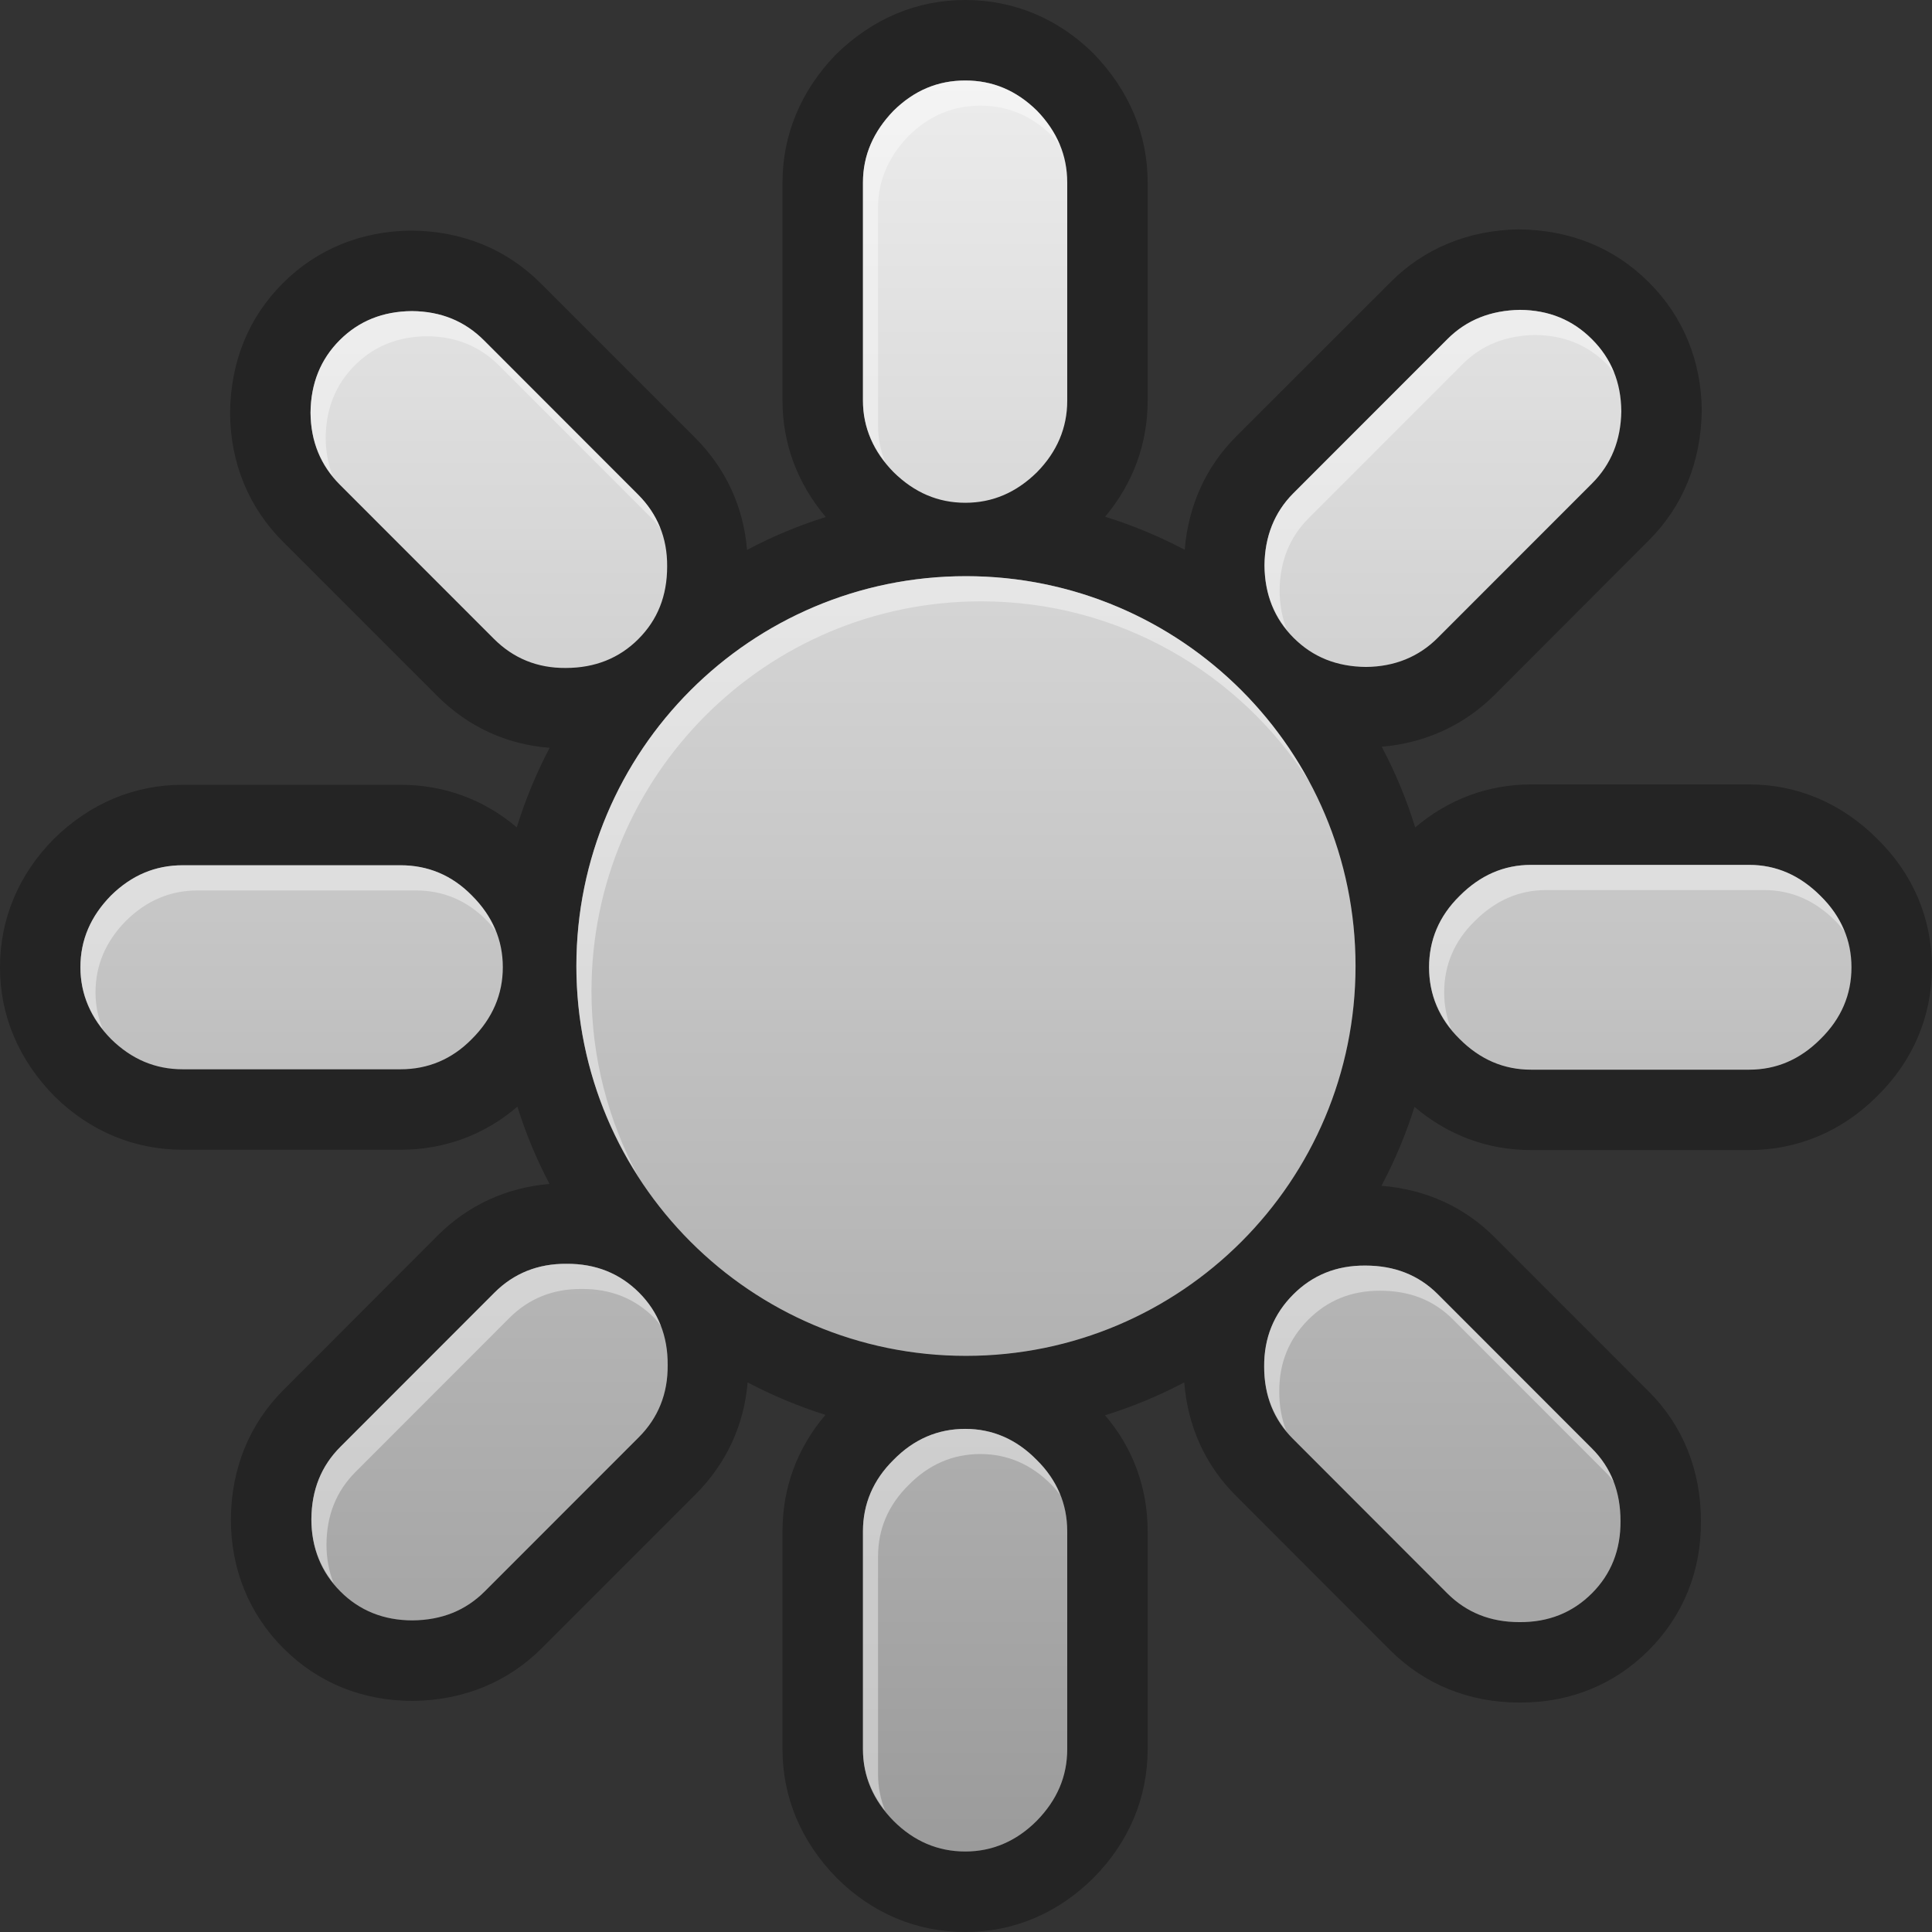 <?xml version="1.0" encoding="UTF-8" standalone="no"?>
<!-- Created with Inkscape (http://www.inkscape.org/) -->
<svg
   xmlns:dc="http://purl.org/dc/elements/1.1/"
   xmlns:cc="http://creativecommons.org/ns#"
   xmlns:rdf="http://www.w3.org/1999/02/22-rdf-syntax-ns#"
   xmlns:svg="http://www.w3.org/2000/svg"
   xmlns="http://www.w3.org/2000/svg"
   xmlns:sodipodi="http://sodipodi.sourceforge.net/DTD/sodipodi-0.dtd"
   xmlns:inkscape="http://www.inkscape.org/namespaces/inkscape"
   width="48px"
   height="48px"
   id="svg8143"
   sodipodi:version="0.32"
   inkscape:version="0.46+devel"
   sodipodi:docname="notification-display-brightness-full.svg"
   inkscape:output_extension="org.inkscape.output.svg.inkscape">
  <rect width="100%" height="100%" fill="#333333" stroke="none"/>
  <defs
     id="defs8145">
    <linearGradient
       id="SVGID_1_"
       gradientUnits="userSpaceOnUse"
       x1="23.999"
       y1="46"
       x2="23.999"
       y2="2.001">
      <stop
         offset="0"
         style="stop-color:#9B9B9B"
         id="stop6498" />
      <stop
         offset="1"
         style="stop-color:#ECECEC"
         id="stop6500" />
    </linearGradient>
  </defs>
  <sodipodi:namedview
     id="base"
     pagecolor="#ffffff"
     bordercolor="#666666"
     borderopacity="1.0"
     inkscape:pageopacity="0.0"
     inkscape:pageshadow="2"
     inkscape:zoom="2.4748737"
     inkscape:cx="31.313111"
     inkscape:cy="11.07582"
     inkscape:current-layer="layer1"
     showgrid="true"
     inkscape:grid-bbox="true"
     inkscape:document-units="px"
     inkscape:window-width="567"
     inkscape:window-height="460"
     inkscape:window-x="1111"
     inkscape:window-y="561" />
  <g
     id="layer1"
     inkscape:label="Layer 1"
     inkscape:groupmode="layer">
    <g
       id="Layer_2">
      <g
         style="opacity:0.3"
         id="g6488">
        <g
           id="g6490">
          <path
             d="m 46.643,20.844 c -0.885,-0.887 -1.987,-1.355 -3.186,-1.355 h -5.419 c -1.066,0 -2.059,0.371 -2.878,1.069 -0.215,-0.7 -0.495,-1.37 -0.832,-2.006 1.081,-0.091 2.045,-0.532 2.809,-1.292 l 3.827,-3.834 C 41.804,12.586 42.26,11.49 42.28,10.203 42.27,8.963 41.814,7.859 40.968,7.017 40.119,6.165 39.016,5.709 37.724,5.699 36.482,5.72 35.384,6.171 34.551,7.007 l -3.838,3.836 c -0.752,0.753 -1.189,1.716 -1.279,2.816 -0.628,-0.33 -1.288,-0.607 -1.978,-0.821 0.693,-0.825 1.057,-1.816 1.057,-2.883 V 4.533 c 0,-1.188 -0.454,-2.286 -1.352,-3.21 C 26.281,0.456 25.182,0 23.982,0 c -1.199,0 -2.3,0.456 -3.223,1.362 -0.863,0.896 -1.318,1.993 -1.318,3.171 v 5.422 c 0,1.057 0.363,2.043 1.075,2.891 -0.681,0.212 -1.335,0.487 -1.956,0.817 -0.086,-1.066 -0.528,-2.024 -1.292,-2.79 L 13.44,7.045 C 12.59,6.193 11.488,5.739 10.219,5.729 8.972,5.74 7.868,6.194 7.028,7.036 6.18,7.88 5.726,8.986 5.716,10.268 c 0.01,1.238 0.464,2.34 1.314,3.19 l 3.828,3.828 c 0.766,0.768 1.727,1.211 2.798,1.293 -0.33,0.627 -0.604,1.29 -0.817,1.977 C 12.024,19.863 11.031,19.498 9.95,19.498 H 4.542 c -1.201,0 -2.303,0.458 -3.207,1.347 C 0.462,21.729 0,22.831 0,24.032 c 0,1.196 0.46,2.299 1.36,3.211 0.881,0.866 1.983,1.322 3.182,1.322 H 9.95 c 1.089,0 2.088,-0.369 2.905,-1.071 0.208,0.669 0.477,1.311 0.798,1.921 -1.069,0.089 -2.026,0.528 -2.786,1.288 L 7.046,34.53 c -0.848,0.847 -1.3,1.95 -1.31,3.211 0,1.248 0.454,2.36 1.306,3.211 0.852,0.854 1.96,1.306 3.208,1.306 h 0.022 c 1.244,-0.015 2.346,-0.466 3.19,-1.311 l 3.828,-3.829 c 0.762,-0.766 1.199,-1.725 1.284,-2.773 0.615,0.324 1.263,0.595 1.935,0.807 -0.701,0.819 -1.068,1.81 -1.068,2.894 v 5.412 c 0,1.192 0.46,2.294 1.345,3.196 0.881,0.882 1.987,1.346 3.196,1.346 1.203,0 2.305,-0.464 3.198,-1.357 0.873,-0.887 1.333,-1.989 1.333,-3.186 v -5.412 c 0,-1.088 -0.371,-2.084 -1.059,-2.883 0.686,-0.213 1.344,-0.487 1.969,-0.817 0.085,1.092 0.524,2.062 1.285,2.818 l 3.836,3.841 c 0.853,0.848 1.96,1.295 3.202,1.295 h 0.035 c 1.232,0 2.332,-0.447 3.182,-1.3 0.858,-0.858 1.307,-1.975 1.296,-3.212 0,-1.255 -0.447,-2.367 -1.293,-3.213 l -3.83,-3.832 c -0.751,-0.755 -1.711,-1.192 -2.814,-1.281 0.33,-0.623 0.606,-1.277 0.821,-1.962 0.827,0.705 1.819,1.074 2.895,1.074 h 5.419 c 1.2,0 2.303,-0.464 3.171,-1.33 0.897,-0.877 1.37,-1.987 1.37,-3.211 0,-1.217 -0.473,-2.325 -1.355,-3.188 z m -34.92,4.97 c -0.498,0.507 -1.095,0.752 -1.773,0.752 H 4.541 c -0.679,0 -1.267,-0.245 -1.782,-0.752 -0.506,-0.516 -0.76,-1.113 -0.76,-1.783 0,-0.679 0.253,-1.268 0.76,-1.783 0.516,-0.507 1.104,-0.751 1.782,-0.751 h 5.41 c 0.678,0 1.275,0.245 1.773,0.751 0.516,0.516 0.769,1.104 0.769,1.783 -10e-4,0.67 -0.254,1.268 -0.77,1.783 z M 21.44,4.534 C 21.44,3.855 21.702,3.267 22.2,2.751 22.715,2.244 23.304,2 23.982,2 c 0.678,0 1.266,0.244 1.782,0.751 0.498,0.516 0.751,1.104 0.751,1.783 v 5.422 c 0,0.67 -0.253,1.268 -0.751,1.774 -0.516,0.507 -1.104,0.76 -1.782,0.76 -0.678,0 -1.267,-0.253 -1.782,-0.76 -0.498,-0.507 -0.76,-1.104 -0.76,-1.774 V 4.534 z M 12.27,15.871 8.445,12.044 C 7.966,11.564 7.722,10.975 7.716,10.252 7.722,9.529 7.966,8.927 8.439,8.454 8.919,7.974 9.514,7.737 10.236,7.73 c 0.723,0.007 1.312,0.25 1.791,0.73 l 3.825,3.828 c 0.48,0.48 0.729,1.075 0.723,1.786 0,0.729 -0.236,1.325 -0.716,1.805 -0.473,0.473 -1.075,0.717 -1.804,0.717 -0.71,0.005 -1.305,-0.245 -1.785,-0.725 z m 3.603,19.836 -3.825,3.827 c -0.48,0.48 -1.075,0.717 -1.797,0.724 -0.717,0 -1.318,-0.243 -1.791,-0.717 C 7.98,39.062 7.737,38.459 7.737,37.742 7.743,37.018 7.98,36.424 8.46,35.944 l 3.825,-3.828 c 0.48,-0.479 1.081,-0.723 1.791,-0.717 0.723,-0.006 1.324,0.237 1.804,0.717 0.473,0.474 0.716,1.075 0.71,1.799 0.005,0.711 -0.238,1.312 -0.717,1.792 z m 10.642,7.749 c 0,0.68 -0.253,1.268 -0.76,1.784 C 25.248,45.747 24.651,46 23.982,46 23.304,46 22.707,45.747 22.2,45.24 21.694,44.723 21.44,44.136 21.44,43.456 v -5.412 c 0,-0.679 0.253,-1.276 0.76,-1.774 0.507,-0.517 1.104,-0.77 1.782,-0.77 0.669,0 1.266,0.253 1.773,0.77 0.507,0.498 0.76,1.096 0.76,1.774 v 5.412 z m -2.516,-9.77 c -5.346,0 -9.679,-4.337 -9.679,-9.686 0,-5.349 4.333,-9.685 9.679,-9.685 5.346,0 9.679,4.336 9.679,9.685 0,5.349 -4.333,9.686 -9.679,9.686 z m 11.721,-1.533 3.831,3.834 c 0.48,0.48 0.71,1.082 0.71,1.799 0.007,0.723 -0.236,1.325 -0.71,1.799 -0.479,0.479 -1.081,0.723 -1.804,0.716 -0.716,0 -1.311,-0.236 -1.791,-0.716 L 32.125,35.75 c -0.48,-0.479 -0.717,-1.074 -0.717,-1.792 -0.006,-0.723 0.243,-1.318 0.723,-1.798 0.474,-0.474 1.068,-0.723 1.791,-0.717 0.717,0 1.318,0.231 1.798,0.71 z M 33.937,16.57 c -0.724,-0.006 -1.318,-0.244 -1.798,-0.724 -0.48,-0.48 -0.717,-1.075 -0.723,-1.799 0.006,-0.71 0.243,-1.318 0.716,-1.792 l 3.832,-3.834 c 0.479,-0.479 1.081,-0.71 1.797,-0.723 0.724,0.006 1.312,0.25 1.791,0.73 0.48,0.48 0.724,1.069 0.729,1.792 -0.013,0.717 -0.249,1.312 -0.729,1.792 l -3.831,3.833 c -0.474,0.475 -1.075,0.718 -1.784,0.725 z m 11.292,9.244 c -0.507,0.507 -1.095,0.761 -1.772,0.761 h -5.419 c -0.679,0 -1.267,-0.254 -1.773,-0.761 -0.516,-0.506 -0.76,-1.104 -0.76,-1.783 0,-0.67 0.244,-1.268 0.76,-1.774 0.507,-0.507 1.095,-0.77 1.773,-0.77 h 5.419 c 0.678,0 1.266,0.262 1.772,0.77 0.516,0.506 0.77,1.104 0.77,1.774 0,0.679 -0.254,1.278 -0.77,1.783 z"
             id="path6492" />
        </g>
      </g>
    </g>
    <g
       id="Layer_1">
      <g
         id="g6495">
        <linearGradient
           id="linearGradient8132"
           gradientUnits="userSpaceOnUse"
           x1="23.999"
           y1="46"
           x2="23.999"
           y2="2.001">
          <stop
             offset="0"
             style="stop-color:#9B9B9B"
             id="stop8134" />
          <stop
             offset="1"
             style="stop-color:#ECECEC"
             id="stop8136" />
        </linearGradient>
        <path
           style="fill:url(#SVGID_1_)"
           d="m 23.999,14.315 c -5.346,0 -9.679,4.336 -9.679,9.685 0,5.349 4.333,9.686 9.679,9.686 5.346,0 9.679,-4.337 9.679,-9.686 0,-5.349 -4.333,-9.685 -9.679,-9.685 z M 11.723,25.814 c 0.516,-0.516 0.769,-1.113 0.769,-1.783 0,-0.679 -0.253,-1.268 -0.769,-1.783 C 11.225,21.741 10.628,21.497 9.95,21.497 H 4.54 c -0.679,0 -1.267,0.245 -1.782,0.751 -0.506,0.516 -0.76,1.104 -0.76,1.783 0,0.669 0.253,1.267 0.76,1.783 0.516,0.507 1.104,0.752 1.782,0.752 h 5.41 c 0.678,0 1.276,-0.245 1.773,-0.752 z m 0.547,-9.943 c 0.48,0.48 1.075,0.73 1.785,0.724 0.729,0 1.331,-0.244 1.804,-0.717 0.48,-0.48 0.716,-1.076 0.716,-1.805 0.006,-0.711 -0.243,-1.306 -0.723,-1.786 L 12.027,8.459 C 11.548,7.979 10.959,7.736 10.236,7.729 9.513,7.735 8.918,7.973 8.438,8.453 7.965,8.927 7.722,9.528 7.715,10.251 c 0.006,0.723 0.25,1.312 0.729,1.792 l 3.826,3.828 z m 21.667,0.699 c 0.71,-0.006 1.311,-0.25 1.784,-0.724 l 3.831,-3.833 c 0.48,-0.48 0.717,-1.076 0.729,-1.792 C 40.275,9.498 40.032,8.909 39.552,8.429 39.073,7.949 38.485,7.705 37.761,7.699 37.045,7.712 36.444,7.943 35.964,8.422 l -3.832,3.834 c -0.473,0.474 -0.71,1.082 -0.716,1.792 0.006,0.724 0.243,1.319 0.723,1.799 0.48,0.48 1.074,0.716 1.798,0.723 z m -9.955,-4.079 c 0.678,0 1.266,-0.253 1.782,-0.76 0.498,-0.507 0.751,-1.104 0.751,-1.774 V 4.534 C 26.515,3.855 26.262,3.267 25.764,2.751 25.248,2.244 24.66,2 23.982,2 23.304,2 22.715,2.244 22.2,2.751 21.702,3.267 21.44,3.855 21.44,4.534 v 5.422 c 0,0.67 0.262,1.268 0.76,1.774 0.515,0.507 1.104,0.761 1.782,0.761 z M 35.72,32.153 c -0.479,-0.479 -1.081,-0.71 -1.798,-0.71 -0.723,-0.006 -1.317,0.243 -1.791,0.717 -0.479,0.479 -0.729,1.075 -0.723,1.798 0,0.718 0.236,1.312 0.717,1.792 l 3.831,3.835 c 0.48,0.479 1.075,0.716 1.791,0.716 0.723,0.007 1.324,-0.236 1.804,-0.716 0.474,-0.474 0.717,-1.076 0.71,-1.799 0,-0.717 -0.229,-1.318 -0.71,-1.799 L 35.72,32.153 z m 9.509,-9.895 c -0.507,-0.507 -1.095,-0.77 -1.772,-0.77 h -5.419 c -0.679,0 -1.267,0.262 -1.773,0.77 -0.516,0.506 -0.76,1.104 -0.76,1.774 0,0.678 0.244,1.277 0.76,1.783 0.507,0.507 1.095,0.761 1.773,0.761 h 5.419 c 0.678,0 1.266,-0.254 1.772,-0.761 0.516,-0.506 0.77,-1.104 0.77,-1.783 0,-0.67 -0.254,-1.268 -0.77,-1.774 z m -31.154,9.141 c -0.71,-0.006 -1.311,0.237 -1.791,0.717 l -3.825,3.828 c -0.48,0.479 -0.717,1.074 -0.723,1.798 0,0.717 0.243,1.319 0.723,1.799 0.473,0.474 1.074,0.717 1.791,0.717 0.723,-0.007 1.317,-0.243 1.797,-0.724 l 3.825,-3.827 c 0.479,-0.48 0.723,-1.081 0.716,-1.792 0.006,-0.724 -0.237,-1.325 -0.71,-1.799 -0.479,-0.479 -1.08,-0.722 -1.803,-0.717 z m 9.907,4.101 c -0.678,0 -1.275,0.253 -1.782,0.77 -0.506,0.498 -0.76,1.096 -0.76,1.774 v 5.412 c 0,0.68 0.253,1.268 0.76,1.784 0.507,0.507 1.104,0.76 1.782,0.76 0.669,0 1.266,-0.253 1.773,-0.76 0.507,-0.517 0.76,-1.104 0.76,-1.784 v -5.412 c 0,-0.679 -0.253,-1.276 -0.76,-1.774 -0.507,-0.517 -1.104,-0.77 -1.773,-0.77 z"
           id="path6502" />
      </g>
    </g>
    <g
       id="Layer_3" />
    <g
       id="Layer_4">
      <g
         style="opacity:0.41"
         id="g6506">
        <path
           style="fill:#ffffff"
           d="M 21.815,10.581 V 5.159 c 0,-0.679 0.262,-1.267 0.76,-1.783 0.516,-0.507 1.104,-0.751 1.782,-0.751 0.678,0 1.266,0.244 1.782,0.751 0.075,0.078 0.135,0.162 0.199,0.244 C 26.212,3.309 26.024,3.02 25.764,2.751 25.248,2.244 24.66,2 23.982,2 23.304,2 22.715,2.244 22.2,2.751 21.702,3.267 21.44,3.855 21.44,4.534 v 5.422 c 0,0.564 0.197,1.074 0.553,1.525 -0.115,-0.283 -0.178,-0.583 -0.178,-0.9 z M 8.091,10.876 c 0.006,-0.723 0.25,-1.325 0.723,-1.798 0.48,-0.48 1.075,-0.717 1.797,-0.724 0.723,0.007 1.312,0.25 1.791,0.73 l 3.825,3.828 c 0.068,0.068 0.12,0.143 0.179,0.215 -0.121,-0.311 -0.305,-0.592 -0.554,-0.84 L 12.027,8.459 C 11.548,7.979 10.959,7.736 10.236,7.729 9.513,7.735 8.918,7.973 8.438,8.453 7.965,8.927 7.722,9.528 7.715,10.251 7.72,10.873 7.912,11.39 8.267,11.83 8.155,11.541 8.094,11.225 8.091,10.876 z m 23.7,3.796 c 0.006,-0.71 0.243,-1.318 0.716,-1.792 l 3.832,-3.834 c 0.479,-0.479 1.081,-0.71 1.797,-0.723 0.724,0.006 1.312,0.25 1.791,0.73 0.067,0.067 0.12,0.143 0.178,0.214 C 39.984,8.956 39.801,8.677 39.552,8.428 39.073,7.948 38.485,7.704 37.761,7.698 37.045,7.711 36.444,7.942 35.964,8.421 l -3.832,3.834 c -0.473,0.474 -0.71,1.082 -0.716,1.792 0.005,0.625 0.194,1.149 0.552,1.591 -0.114,-0.292 -0.174,-0.613 -0.177,-0.966 z m 13.438,7.586 c -0.507,-0.507 -1.095,-0.77 -1.772,-0.77 h -5.419 c -0.679,0 -1.267,0.262 -1.773,0.77 -0.516,0.506 -0.76,1.104 -0.76,1.774 0,0.571 0.185,1.081 0.546,1.531 -0.111,-0.283 -0.171,-0.585 -0.171,-0.906 0,-0.67 0.244,-1.267 0.76,-1.773 0.507,-0.507 1.095,-0.77 1.773,-0.77 h 5.419 c 0.678,0 1.266,0.262 1.772,0.77 0.085,0.083 0.151,0.172 0.222,0.26 -0.127,-0.319 -0.322,-0.617 -0.597,-0.886 z m -21.23,-7.943 c -5.346,0 -9.679,4.336 -9.679,9.685 0,1.918 0.564,3.701 1.526,5.206 -0.733,-1.364 -1.151,-2.924 -1.151,-4.581 0,-5.349 4.333,-9.685 9.679,-9.685 3.428,0 6.433,1.789 8.153,4.479 -1.633,-3.038 -4.839,-5.104 -8.528,-5.104 z M 23.982,35.5 c -0.678,0 -1.275,0.253 -1.782,0.77 -0.506,0.498 -0.76,1.096 -0.76,1.774 v 5.412 c 0,0.573 0.191,1.077 0.551,1.532 -0.114,-0.284 -0.176,-0.585 -0.176,-0.907 v -5.412 c 0,-0.679 0.253,-1.276 0.76,-1.774 0.507,-0.517 1.104,-0.77 1.782,-0.77 0.669,0 1.266,0.253 1.773,0.77 0.081,0.079 0.145,0.166 0.212,0.25 C 26.216,36.828 26.024,36.534 25.755,36.27 25.248,35.753 24.651,35.5 23.982,35.5 z M 12.098,22.874 c 0.084,0.084 0.15,0.173 0.22,0.261 C 12.191,22.818 11.996,22.522 11.723,22.249 11.225,21.742 10.628,21.498 9.95,21.498 H 4.54 c -0.679,0 -1.267,0.245 -1.782,0.751 -0.506,0.516 -0.76,1.104 -0.76,1.783 0,0.565 0.191,1.075 0.552,1.531 -0.115,-0.285 -0.177,-0.587 -0.177,-0.906 0,-0.679 0.253,-1.267 0.76,-1.783 0.516,-0.507 1.104,-0.751 1.782,-0.751 h 5.41 c 0.678,-0.001 1.276,0.244 1.773,0.751 z m 23.622,9.279 c -0.479,-0.479 -1.081,-0.71 -1.798,-0.71 -0.723,-0.006 -1.317,0.243 -1.791,0.717 -0.479,0.479 -0.729,1.075 -0.723,1.798 0,0.62 0.188,1.144 0.546,1.585 -0.112,-0.292 -0.171,-0.61 -0.171,-0.96 -0.006,-0.723 0.243,-1.318 0.723,-1.798 0.474,-0.474 1.068,-0.723 1.791,-0.717 0.717,0 1.318,0.23 1.798,0.71 l 3.831,3.834 c 0.062,0.062 0.11,0.134 0.164,0.2 -0.117,-0.306 -0.295,-0.581 -0.539,-0.825 L 35.72,32.153 z M 14.075,31.399 c -0.71,-0.006 -1.311,0.237 -1.791,0.717 l -3.825,3.828 c -0.48,0.479 -0.717,1.074 -0.723,1.798 0,0.618 0.192,1.146 0.549,1.588 C 8.171,39.036 8.111,38.716 8.111,38.367 8.117,37.643 8.354,37.049 8.834,36.569 l 3.825,-3.828 c 0.48,-0.479 1.081,-0.723 1.791,-0.717 0.723,-0.006 1.324,0.237 1.804,0.717 0.063,0.063 0.111,0.134 0.166,0.202 -0.119,-0.309 -0.299,-0.585 -0.541,-0.827 -0.48,-0.479 -1.081,-0.722 -1.804,-0.717 z"
           id="path6508" />
      </g>
    </g>
  </g>
</svg>
